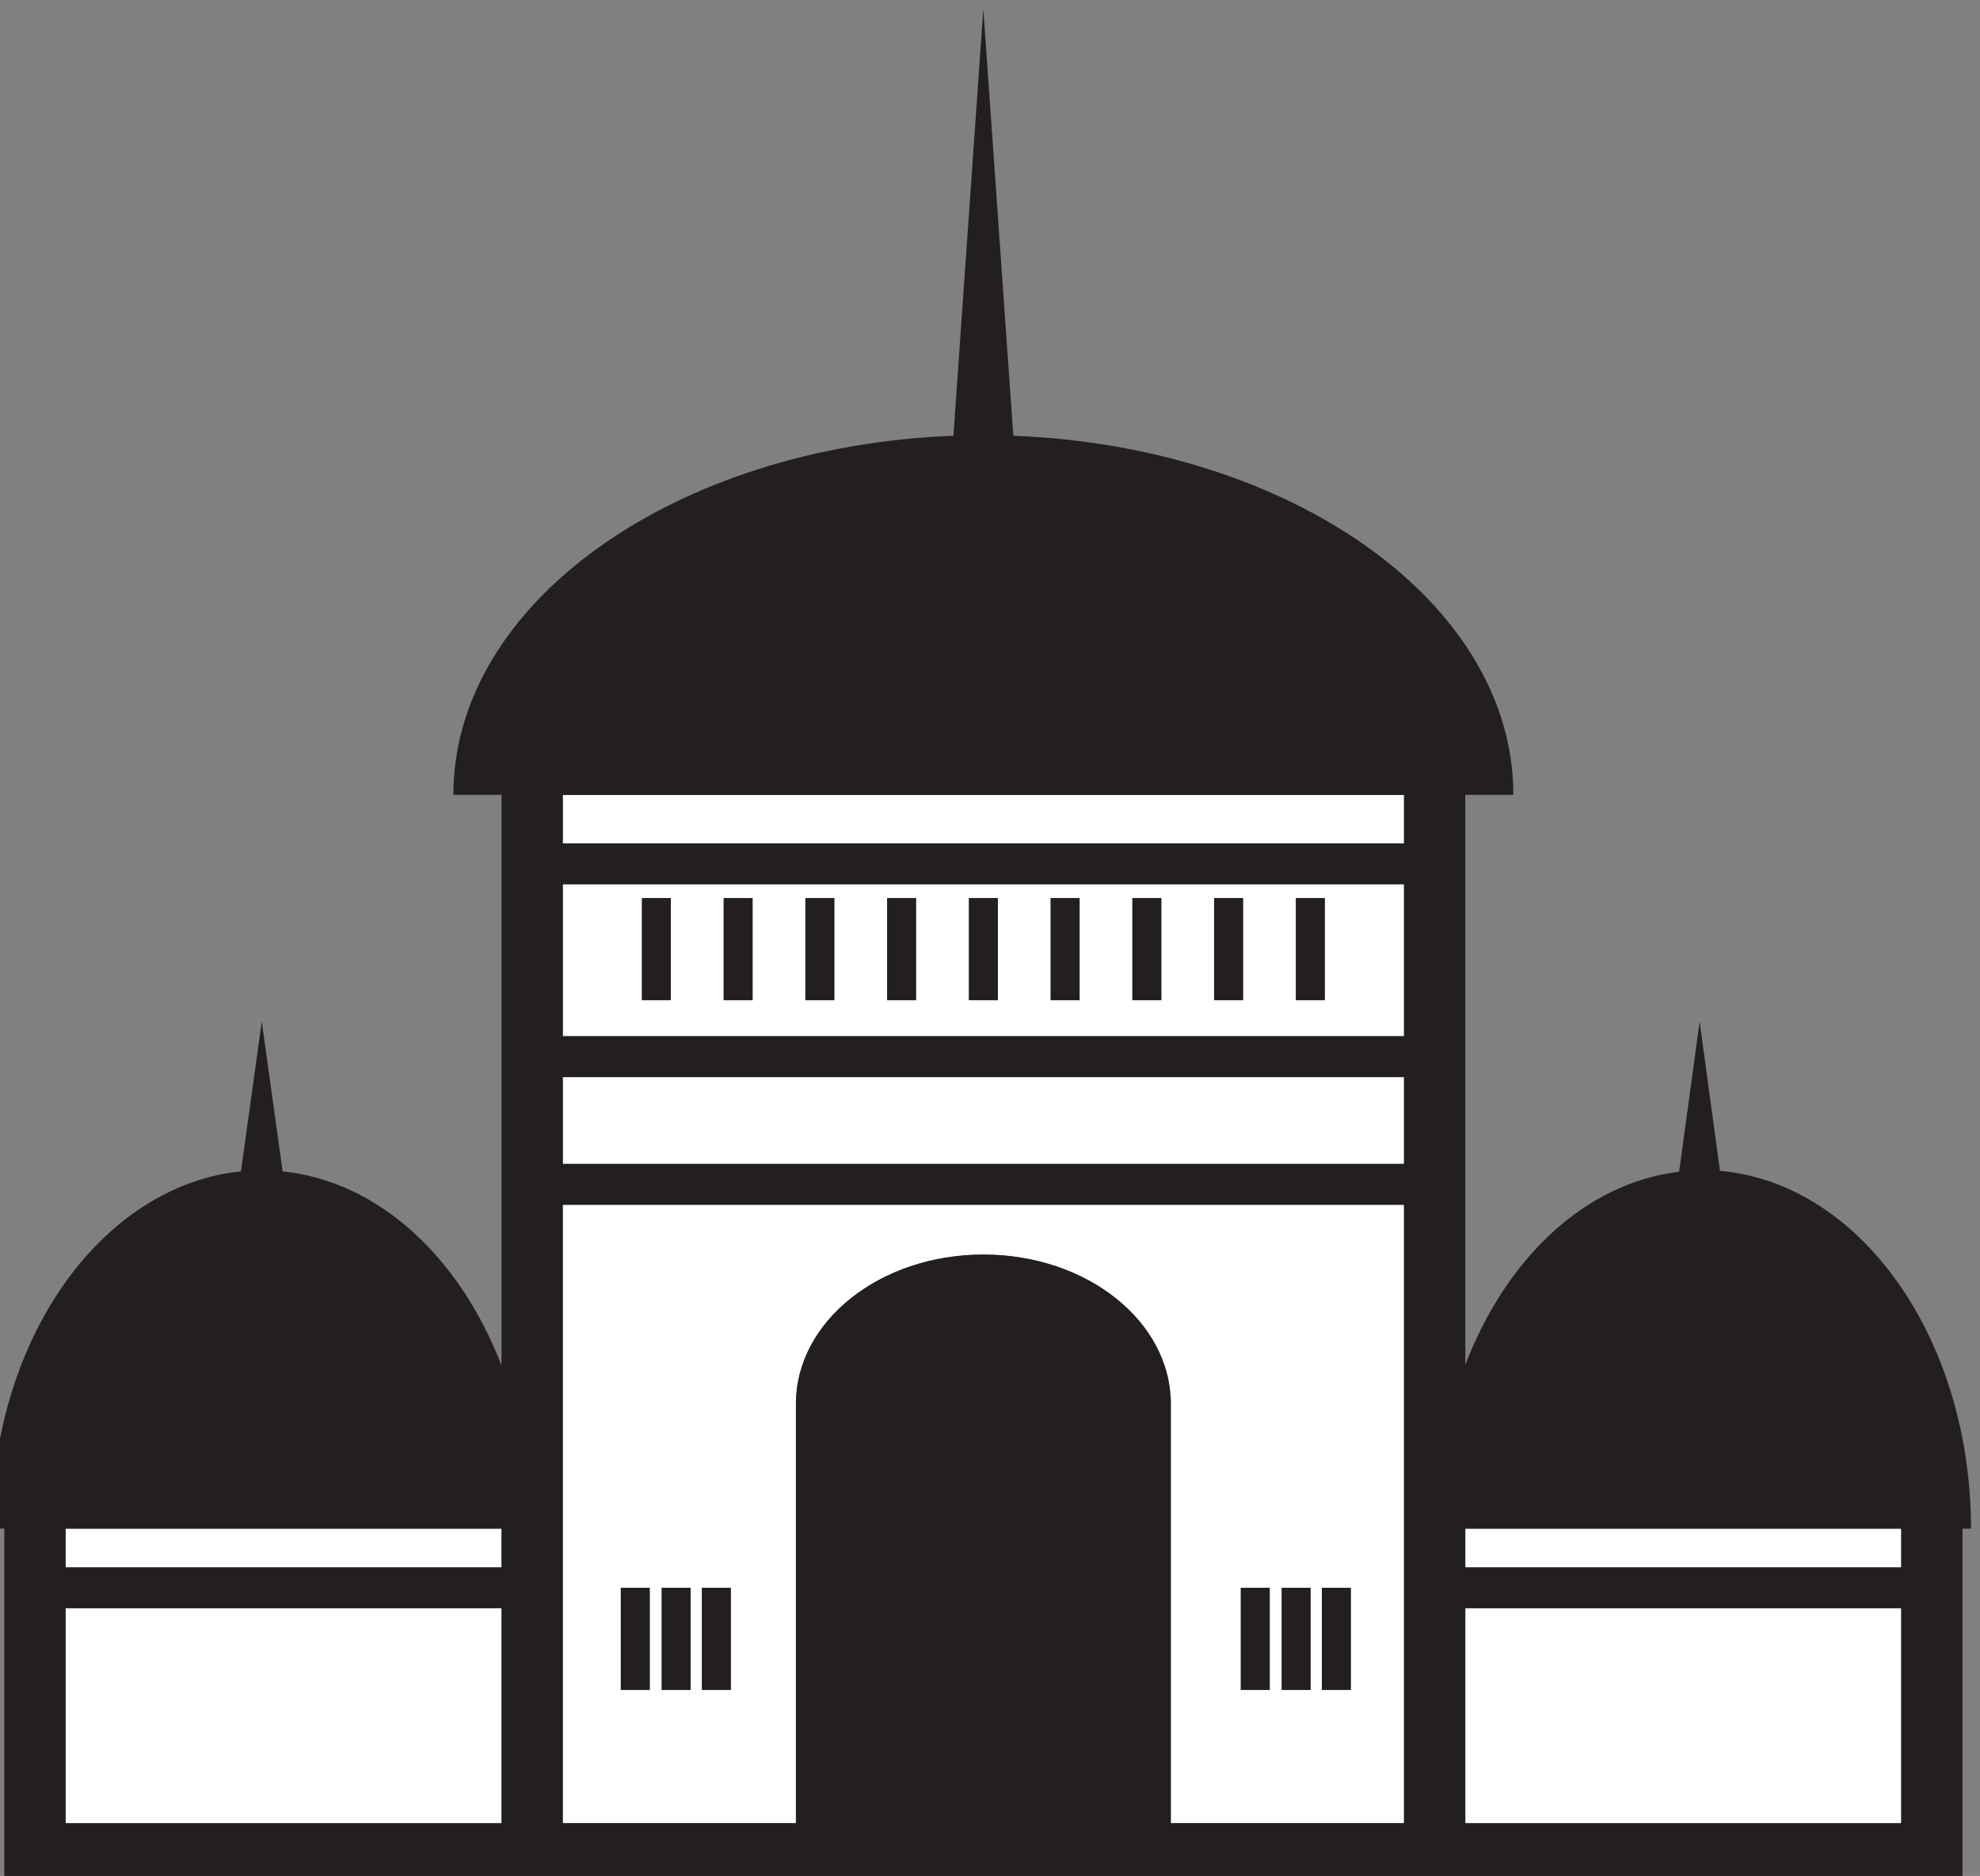 <?xml version="1.0" encoding="UTF-8" standalone="no"?>
<!-- John Grümph
     https://legrumph.org/Terrier/public/chibi/de-chorographia
     CC BY-NC 3.0
     https://creativecommons.org/licenses/by-nc/3.0/fr/ -->
<!-- Created with Inkscape (http://www.inkscape.org/) -->

<svg
   version="1.1"
   id="svg2"
   width="32.292"
   height="30.599"
   viewBox="0 0 32.292 30.599"
   xmlns="http://www.w3.org/2000/svg"
   xmlns:svg="http://www.w3.org/2000/svg">
  <rect x="0" y="0" width="32.292" height="30.599" fill="#808080" stroke="none"/>
  <defs
     id="defs6" />
  <g
     id="g10"
     transform="matrix(1.333,0,0,-1.333,-555.472,586.327)">
    <g
       id="g12"
       transform="scale(0.1)">
      <path
         d="m 4235.94,4256.14 h 102.918 v 10.621 H 4235.94 Z"
         style="fill:#ffffff;fill-opacity:1;fill-rule:nonzero;stroke:none"
         id="path4406" />
      <path
         d="m 4318.9,4204.26 h 3.539 v -12.5 H 4318.9 Z m 5,0 h 3.539 v -12.5 H 4323.9 Z m 4.92,0 h 3.539 v -12.5 h -3.539 z m -72.33,-12.5 h -3.539 v 12.5 h 3.539 z m -4.92,0 h -3.539 v 12.5 h 3.539 z m -5,0 h -3.539 v 12.5 h 3.539 z m 92.29,-16.3 v 75.67 h -102.92 v -75.67 h 28.52 v 51.31 c 0,10.09 10.28,18.27 22.94,18.27 12.65,0 22.93,-8.18 22.93,-18.27 v -51.31"
         style="fill:#ffffff;fill-opacity:1;fill-rule:nonzero;stroke:none"
         id="path4408" />
      <path
         d="m 4249.16,4276.16 h -3.539 v 12.5 h 3.539 z m 6.46,12.5 h 3.539 v -12.5 h -3.539 z m 10,0 h 3.539 v -12.5 h -3.539 z m 10,0 h 3.539 v -12.5 h -3.539 z m 10,0 h 3.539 v -12.5 h -3.539 z m 10,0 h 3.539 v -12.5 h -3.539 z m 10,0 h 3.539 v -12.5 h -3.539 z m 10,0 h 3.539 v -12.5 h -3.539 z m 10,0 h 3.539 v -12.5 h -3.539 z m -89.68,-16.9 h 102.918 v 18.586 H 4235.94 Z"
         style="fill:#ffffff;fill-opacity:1;fill-rule:nonzero;stroke:none"
         id="path4410" />
      <path
         d="m 4235.94,4295.36 h 102.918 v 5.93 H 4235.94 Z"
         style="fill:#ffffff;fill-opacity:1;fill-rule:nonzero;stroke:none"
         id="path4412" />
      <path
         d="m 4175.11,4206.76 h 53.332 v 4.734 h -53.332 z"
         style="fill:#ffffff;fill-opacity:1;fill-rule:nonzero;stroke:none"
         id="path4414" />
      <path
         d="m 4175.11,4175.46 h 53.332 v 26.301 h -53.332 z"
         style="fill:#ffffff;fill-opacity:1;fill-rule:nonzero;stroke:none"
         id="path4416" />
      <path
         d="m 4346.36,4175.46 h 53.332 v 26.301 h -53.332 z"
         style="fill:#ffffff;fill-opacity:1;fill-rule:nonzero;stroke:none"
         id="path4418" />
      <path
         d="m 4346.36,4206.76 h 53.332 v 4.734 h -53.332 z"
         style="fill:#ffffff;fill-opacity:1;fill-rule:nonzero;stroke:none"
         id="path4420" />
      <path
         d="m 4318.89,4191.76 h 3.539 v 12.5 h -3.539 z"
         style="fill:#231f20;fill-opacity:1;fill-rule:nonzero;stroke:none"
         id="path4422" />
      <path
         d="m 4323.89,4191.76 h 3.539 v 12.5 h -3.539 z"
         style="fill:#231f20;fill-opacity:1;fill-rule:nonzero;stroke:none"
         id="path4424" />
      <path
         d="m 4328.81,4191.76 h 3.543 v 12.5 h -3.543 z"
         style="fill:#231f20;fill-opacity:1;fill-rule:nonzero;stroke:none"
         id="path4426" />
      <path
         d="m 4243.04,4191.76 h 3.539 v 12.5 h -3.539 z"
         style="fill:#231f20;fill-opacity:1;fill-rule:nonzero;stroke:none"
         id="path4428" />
      <path
         d="m 4248.04,4191.76 h 3.539 v 12.5 h -3.539 z"
         style="fill:#231f20;fill-opacity:1;fill-rule:nonzero;stroke:none"
         id="path4430" />
      <path
         d="m 4252.96,4191.76 h 3.539 v 12.5 h -3.539 z"
         style="fill:#231f20;fill-opacity:1;fill-rule:nonzero;stroke:none"
         id="path4432" />
      <path
         d="m 4245.62,4276.16 h 3.539 v 12.5 h -3.539 z"
         style="fill:#231f20;fill-opacity:1;fill-rule:nonzero;stroke:none"
         id="path4434" />
      <path
         d="m 4255.62,4276.16 h 3.539 v 12.5 h -3.539 z"
         style="fill:#231f20;fill-opacity:1;fill-rule:nonzero;stroke:none"
         id="path4436" />
      <path
         d="m 4265.62,4276.16 h 3.539 v 12.5 h -3.539 z"
         style="fill:#231f20;fill-opacity:1;fill-rule:nonzero;stroke:none"
         id="path4438" />
      <path
         d="m 4275.62,4276.16 h 3.539 v 12.5 h -3.539 z"
         style="fill:#231f20;fill-opacity:1;fill-rule:nonzero;stroke:none"
         id="path4440" />
      <path
         d="m 4285.63,4276.16 h 3.543 v 12.5 h -3.543 z"
         style="fill:#231f20;fill-opacity:1;fill-rule:nonzero;stroke:none"
         id="path4442" />
      <path
         d="m 4295.63,4276.16 h 3.543 v 12.5 h -3.543 z"
         style="fill:#231f20;fill-opacity:1;fill-rule:nonzero;stroke:none"
         id="path4444" />
      <path
         d="m 4305.63,4276.16 h 3.543 v 12.5 h -3.543 z"
         style="fill:#231f20;fill-opacity:1;fill-rule:nonzero;stroke:none"
         id="path4446" />
      <path
         d="m 4315.63,4276.16 h 3.543 v 12.5 h -3.543 z"
         style="fill:#231f20;fill-opacity:1;fill-rule:nonzero;stroke:none"
         id="path4448" />
      <path
         d="m 4325.63,4276.16 h 3.543 v 12.5 h -3.543 z"
         style="fill:#231f20;fill-opacity:1;fill-rule:nonzero;stroke:none"
         id="path4450" />
      <path
         d="m 4399.69,4206.76 h -53.332 v 4.734 h 53.332 z m -53.33,-5 h 53.332 v -26.305 h -53.332 z m -171.25,0 h 53.332 v -26.305 h -53.332 z m 53.33,5 h -53.332 v 4.734 h 53.332 z m 110.42,49.37 h -102.918 v 10.621 h 102.918 z m 0,15.63 h -102.918 v 18.586 h 102.918 z m 0,23.59 h -102.918 v 5.93 h 102.918 z m -51.46,-50.31 c -12.66,0 -22.94,-8.18 -22.94,-18.27 v -51.31 h -28.52 v 43.75 31.92 h 102.92 v -75.67 h -28.53 v 51.31 c 0,10.09 -10.28,18.27 -22.93,18.27 m 120.83,-33.54 c 0,23.36 -13.59,42.3 -30.71,43.78 l -2.49,18.26 -2.51,-18.37 c -11.46,-1.37 -21.14,-10.53 -26.16,-23.62 v 69.74 h 5.88 c 0,23.49 -27.08,42.64 -61.18,43.94 l -3.67,52.22 -3.66,-52.22 c -34.1,-1.3 -61.18,-20.45 -61.18,-43.94 h 5.89 v -69.82 c -5.11,13.27 -15.05,22.54 -26.78,23.75 l -2.55,18.32 -2.55,-18.32 c -17.06,-1.76 -30.52,-20.55 -30.52,-43.72 h 1.57 v -43.54 h 60.83 7.5 102.92 7.5 60.83 v 3.75 39.79"
         style="fill:#231f20;fill-opacity:1;fill-rule:nonzero;stroke:none"
         id="path4452" />
    </g>
  </g>
</svg>
